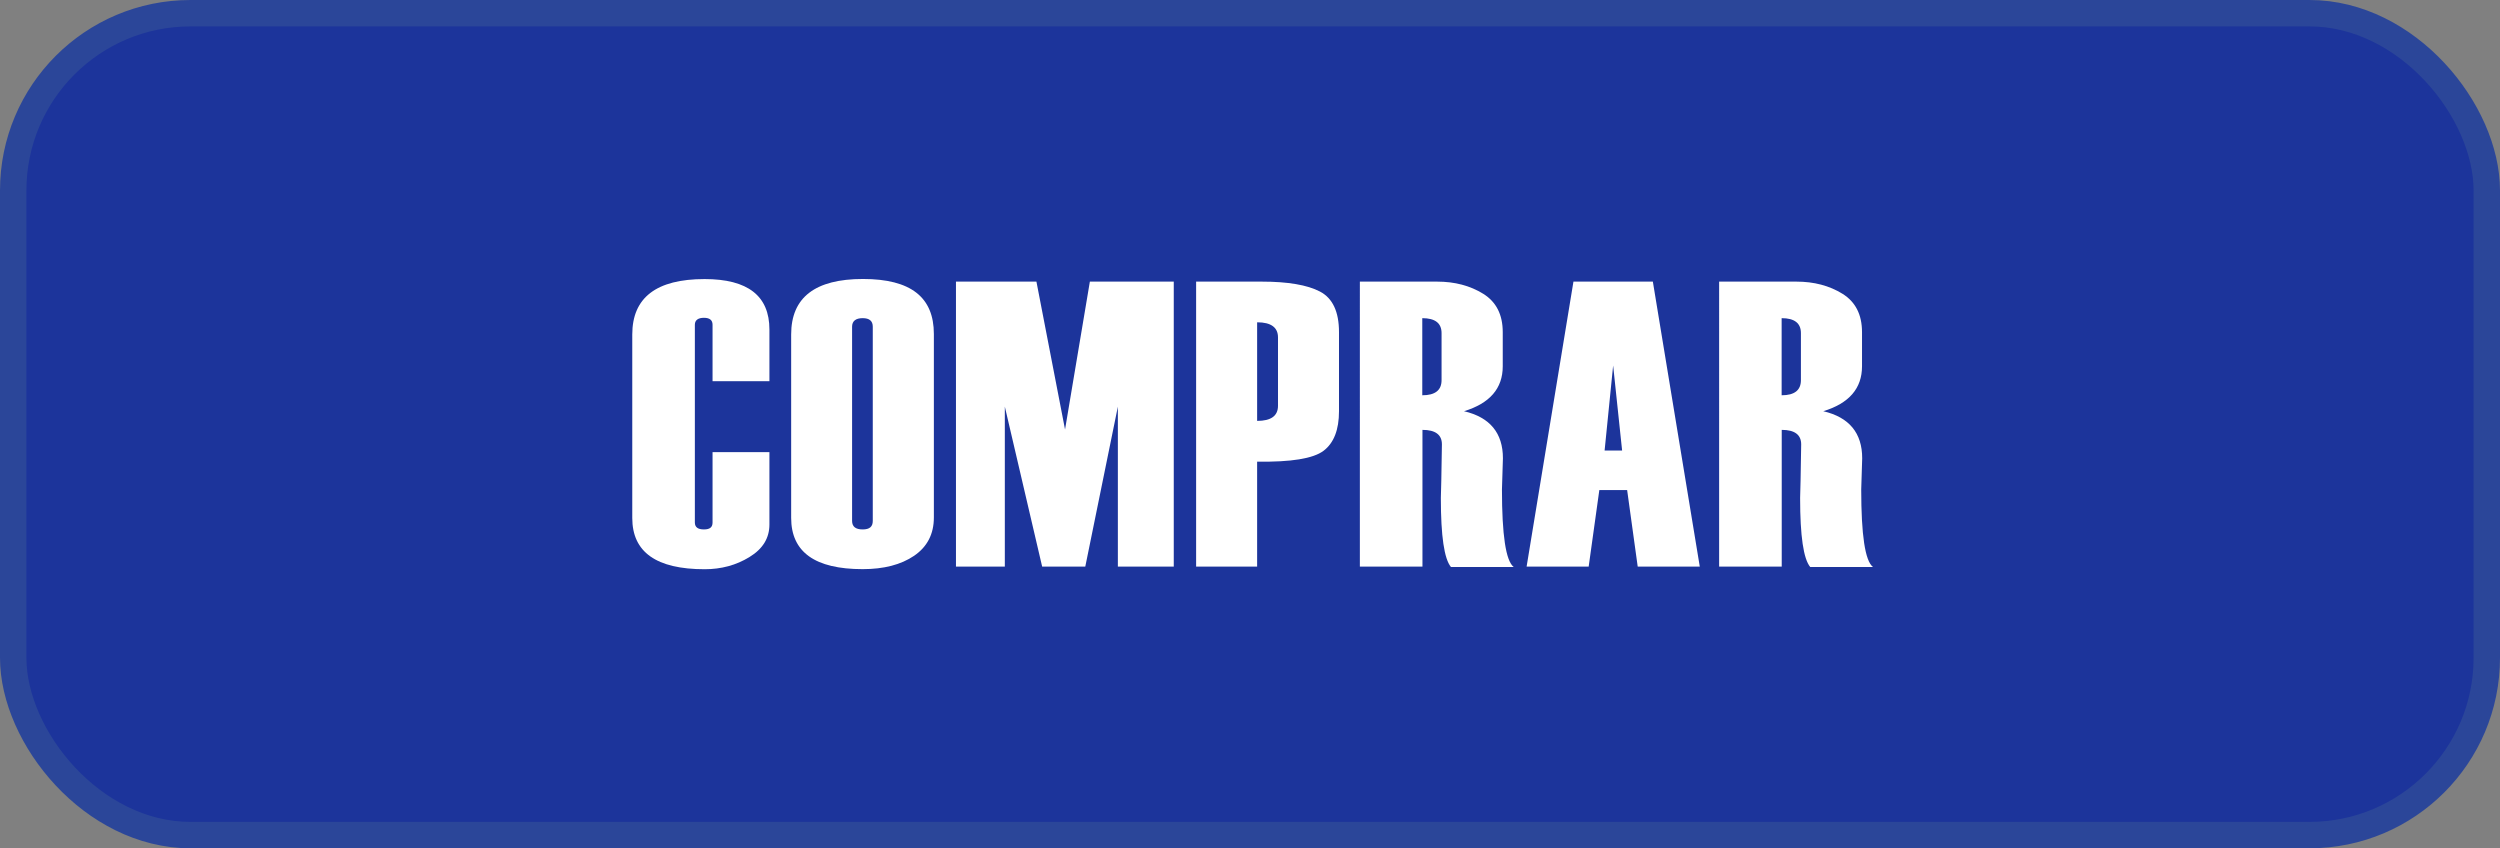 <?xml version="1.0" encoding="UTF-8"?>
<svg id="Capa_2" data-name="Capa 2" xmlns="http://www.w3.org/2000/svg" viewBox="0 0 283.98 96.36">
  <rect x="0" y="0" width="283.98" height="96.36" fill="#808080" stroke="none"/>
  <defs>
    <style>
      .cls-1 {
        fill: #fff;
        stroke-width: 0px;
      }

      .cls-2 {
        fill: #1c349b;
        stroke: #2b4699;
        stroke-miterlimit: 10;
        stroke-width: 3px;
      }
    </style>
  </defs>
  <g id="Layer_1" data-name="Layer 1">
    <rect class="cls-2" x="1.5" y="1.5" width="280.98" height="93.36" rx="20.14" ry="20.14"/>
    <g>
      <path class="cls-1" d="M87.4,43.3h-6.46v-6.41c0-.53-.33-.79-.98-.79s-1.03.26-1.03.79v22.46c0,.53.34.79,1.03.79s.98-.26.98-.79v-7.99h6.46v8.22c0,1.54-.75,2.77-2.26,3.69-1.5.93-3.21,1.39-5.1,1.39-5.48,0-8.22-1.94-8.22-5.82v-20.84c0-4.2,2.74-6.3,8.22-6.3,4.91,0,7.36,1.91,7.36,5.73v5.87Z"/>
      <path class="cls-1" d="M89.87,58.83v-20.84c0-4.2,2.72-6.3,8.16-6.3s8.05,2.08,8.05,6.25v20.84c0,1.88-.75,3.33-2.24,4.35-1.5,1.02-3.45,1.52-5.85,1.52-5.41,0-8.12-1.94-8.12-5.82ZM99.14,59.17v-22.06c0-.65-.38-.97-1.15-.97s-1.2.32-1.2.97v22.06c0,.65.4.97,1.2.97s1.15-.32,1.15-.97Z"/>
      <path class="cls-1" d="M133.32,64.36h-6.34v-18.17l-3.7,18.17h-4.9l-4.24-18.17v18.17h-5.55V31.99h9.14l3.25,16.8,2.82-16.8h9.53v32.37Z"/>
      <path class="cls-1" d="M142.8,52.44v11.92h-6.93V31.99h7.47c2.96,0,5.17.38,6.6,1.13,1.44.75,2.16,2.29,2.16,4.61v8.98c0,2.12-.59,3.62-1.76,4.5s-3.69,1.29-7.54,1.23ZM145.17,46.1v-7.77c0-1.14-.79-1.72-2.37-1.72v11.2c1.58,0,2.37-.57,2.37-1.72Z"/>
      <path class="cls-1" d="M171.93,64.41h-7.11c-.77-.92-1.15-3.52-1.15-7.81v-.05l.05-1.94c.04-2.69.07-4.07.07-4.13,0-1.1-.74-1.65-2.21-1.65v15.53h-7.11V31.99h8.78c2,0,3.74.46,5.23,1.38,1.48.92,2.22,2.37,2.22,4.36v3.88c0,2.51-1.47,4.21-4.4,5.1,2.95.69,4.42,2.48,4.42,5.35l-.11,3.54c0,5.18.44,8.11,1.33,8.8ZM163.75,43.18v-5.34c0-1.13-.73-1.7-2.19-1.7v8.76c1.46,0,2.19-.57,2.19-1.72Z"/>
      <path class="cls-1" d="M193.08,64.36h-7.05l-1.2-8.69h-3.16l-1.21,8.69h-7.05l5.32-32.37h9.02l5.33,32.37ZM184.26,51.18l-1.02-9.66-.97,9.66h1.99Z"/>
      <path class="cls-1" d="M212.74,64.41h-7.11c-.77-.92-1.15-3.52-1.15-7.81v-.05l.05-1.94c.04-2.69.07-4.07.07-4.13,0-1.1-.74-1.65-2.21-1.65v15.53h-7.11V31.99h8.78c2,0,3.74.46,5.23,1.38,1.48.92,2.22,2.37,2.22,4.36v3.88c0,2.51-1.47,4.21-4.4,5.1,2.95.69,4.42,2.48,4.42,5.35l-.11,3.54c0,5.18.44,8.11,1.33,8.8ZM204.57,43.18v-5.34c0-1.13-.73-1.7-2.19-1.7v8.76c1.46,0,2.19-.57,2.19-1.72Z"/>
    </g>
  </g>
</svg>